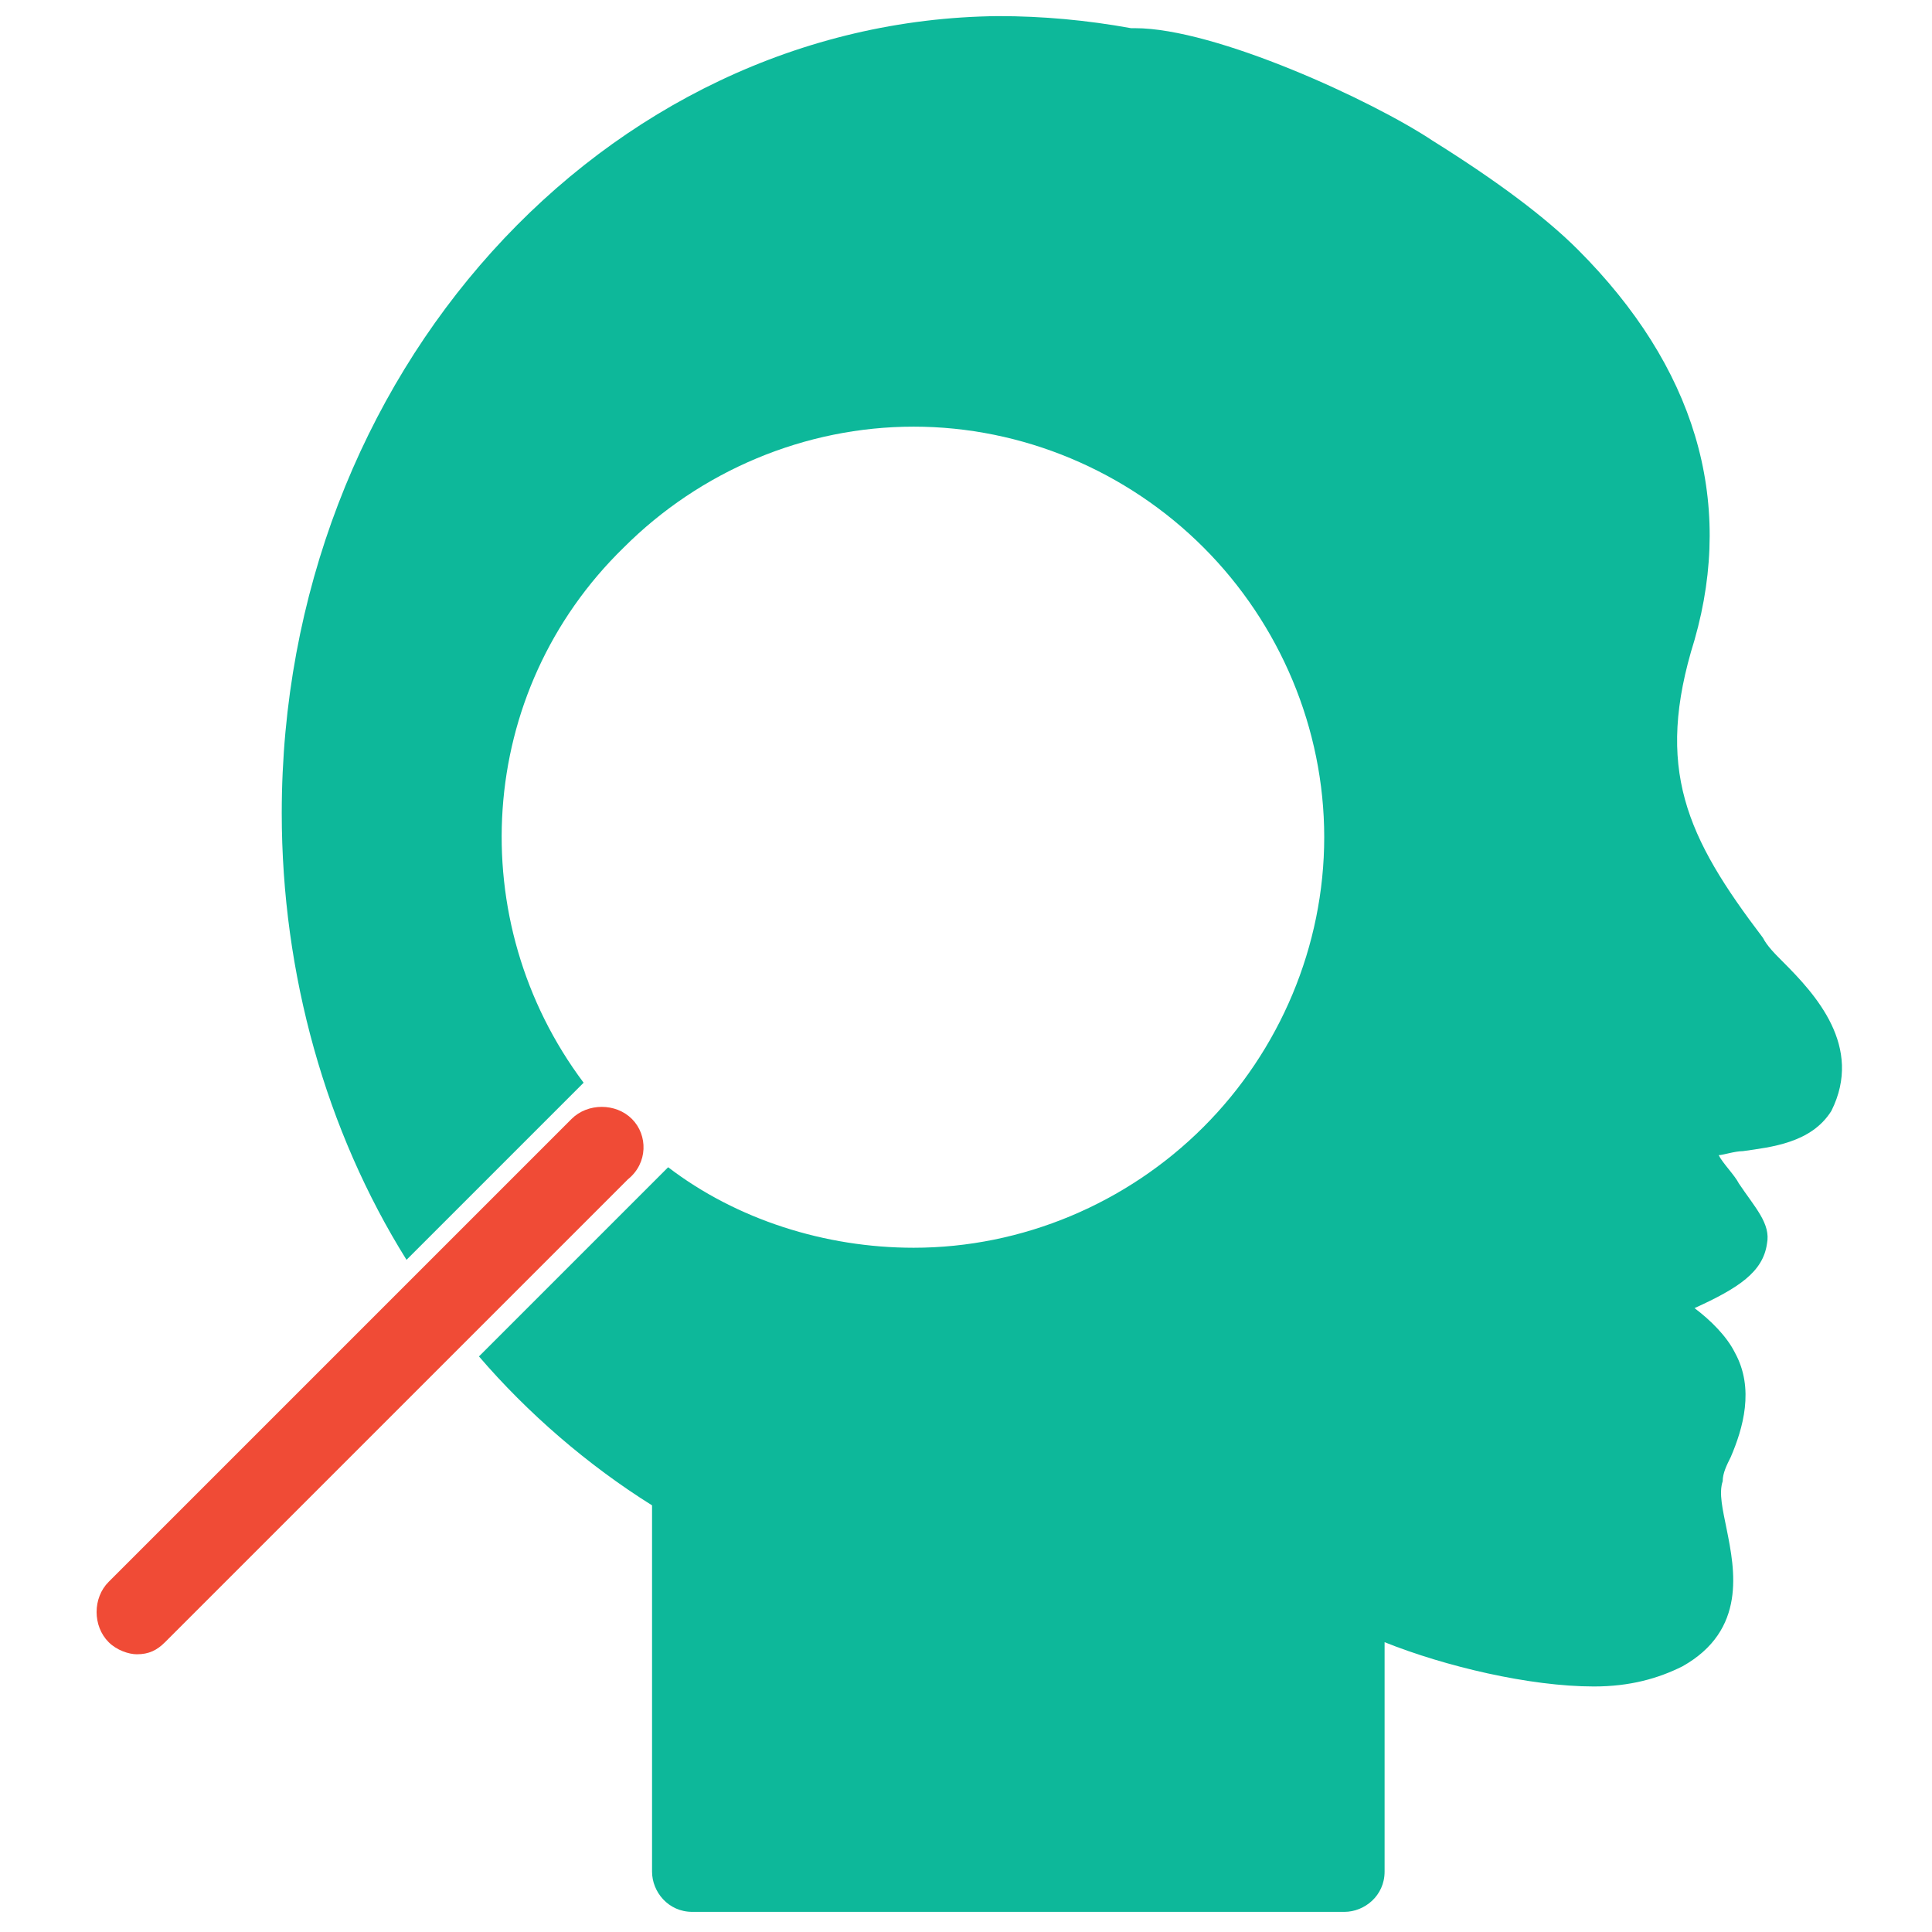<?xml version="1.0" encoding="utf-8"?>
<!-- Generator: Adobe Illustrator 18.0.0, SVG Export Plug-In . SVG Version: 6.00 Build 0)  -->
<!DOCTYPE svg PUBLIC "-//W3C//DTD SVG 1.1//EN" "http://www.w3.org/Graphics/SVG/1.1/DTD/svg11.dtd">
<svg version="1.1" id="Layer_1" xmlns="http://www.w3.org/2000/svg" xmlns:xlink="http://www.w3.org/1999/xlink" x="0px" y="0px"
	 viewBox="0 0 48 48" enable-background="new 0 0 48 48" xml:space="preserve">
<g>
	<path fill="none" d="M17.2,26.3c0.6,0.6,0.6,1.5,0,2.1L16.5,29c1.8,1.3,3.9,2,6.1,2c2.7,0,5.3-1.1,7.2-3c1.9-1.9,3-4.5,3-7.2
		s-1.1-5.3-3-7.2c-1.9-1.9-4.5-3-7.2-3c-2.7,0-5.3,1.1-7.2,3c-3.6,3.6-3.9,9.3-1,13.3l0.6-0.6C15.7,25.7,16.6,25.7,17.2,26.3z"/>
	<path fill="#0DB89A" d="M44.3,23.9c-0.2-0.2-0.4-0.4-0.5-0.6c-1.9-2.5-2.7-4.2-1.7-7.4c1-3.5,0-6.8-2.9-9.7c-0.8-0.8-2-1.7-3.6-2.7
		c-1.5-1-5.4-2.8-7.4-2.8c0,0,0,0-0.1,0c-1.1-0.2-2.2-0.3-3.3-0.3C15,0.5,7,9.3,7,20.2c0,4,1.1,7.9,3.1,11.1l4.4-4.4
		c-3-4-2.7-9.7,1-13.3c1.9-1.9,4.5-3,7.2-3c2.7,0,5.3,1.1,7.2,3c1.9,1.9,3,4.5,3,7.2s-1.1,5.3-3,7.2c-1.9,1.9-4.5,3-7.2,3
		c-2.2,0-4.4-0.7-6.1-2l-4.7,4.7c1.2,1.4,2.7,2.7,4.3,3.7v9.1c0,0.5,0.4,1,1,1h16.2c0.5,0,1-0.4,1-1v-5.7c1.5,0.6,3.6,1.1,5.2,1.1
		c0.9,0,1.6-0.2,2.2-0.5c1.6-0.9,1.3-2.4,1.1-3.4c-0.1-0.5-0.2-0.9-0.1-1.2c0-0.2,0.1-0.4,0.2-0.6c0.3-0.7,0.6-1.7,0.1-2.6
		c-0.2-0.4-0.6-0.8-1-1.1c1.1-0.5,1.7-0.9,1.8-1.6c0.1-0.5-0.3-0.9-0.7-1.5c-0.1-0.2-0.4-0.5-0.5-0.7c0.1,0,0.4-0.1,0.6-0.1
		c0.7-0.1,1.7-0.2,2.2-1C46.3,26,45.1,24.7,44.3,23.9z"/>
	<path fill="#F04B36" d="M15.7,27.8c-0.4-0.4-1.1-0.4-1.5,0l-0.4,0.4l-3.1,3.1l-8,8c-0.4,0.4-0.4,1.1,0,1.5c0.2,0.2,0.5,0.3,0.7,0.3
		c0.3,0,0.5-0.1,0.7-0.3l7.8-7.8l3.3-3.3l0.4-0.4C16.1,28.9,16.1,28.2,15.7,27.8z"/>
</g>
</svg>
